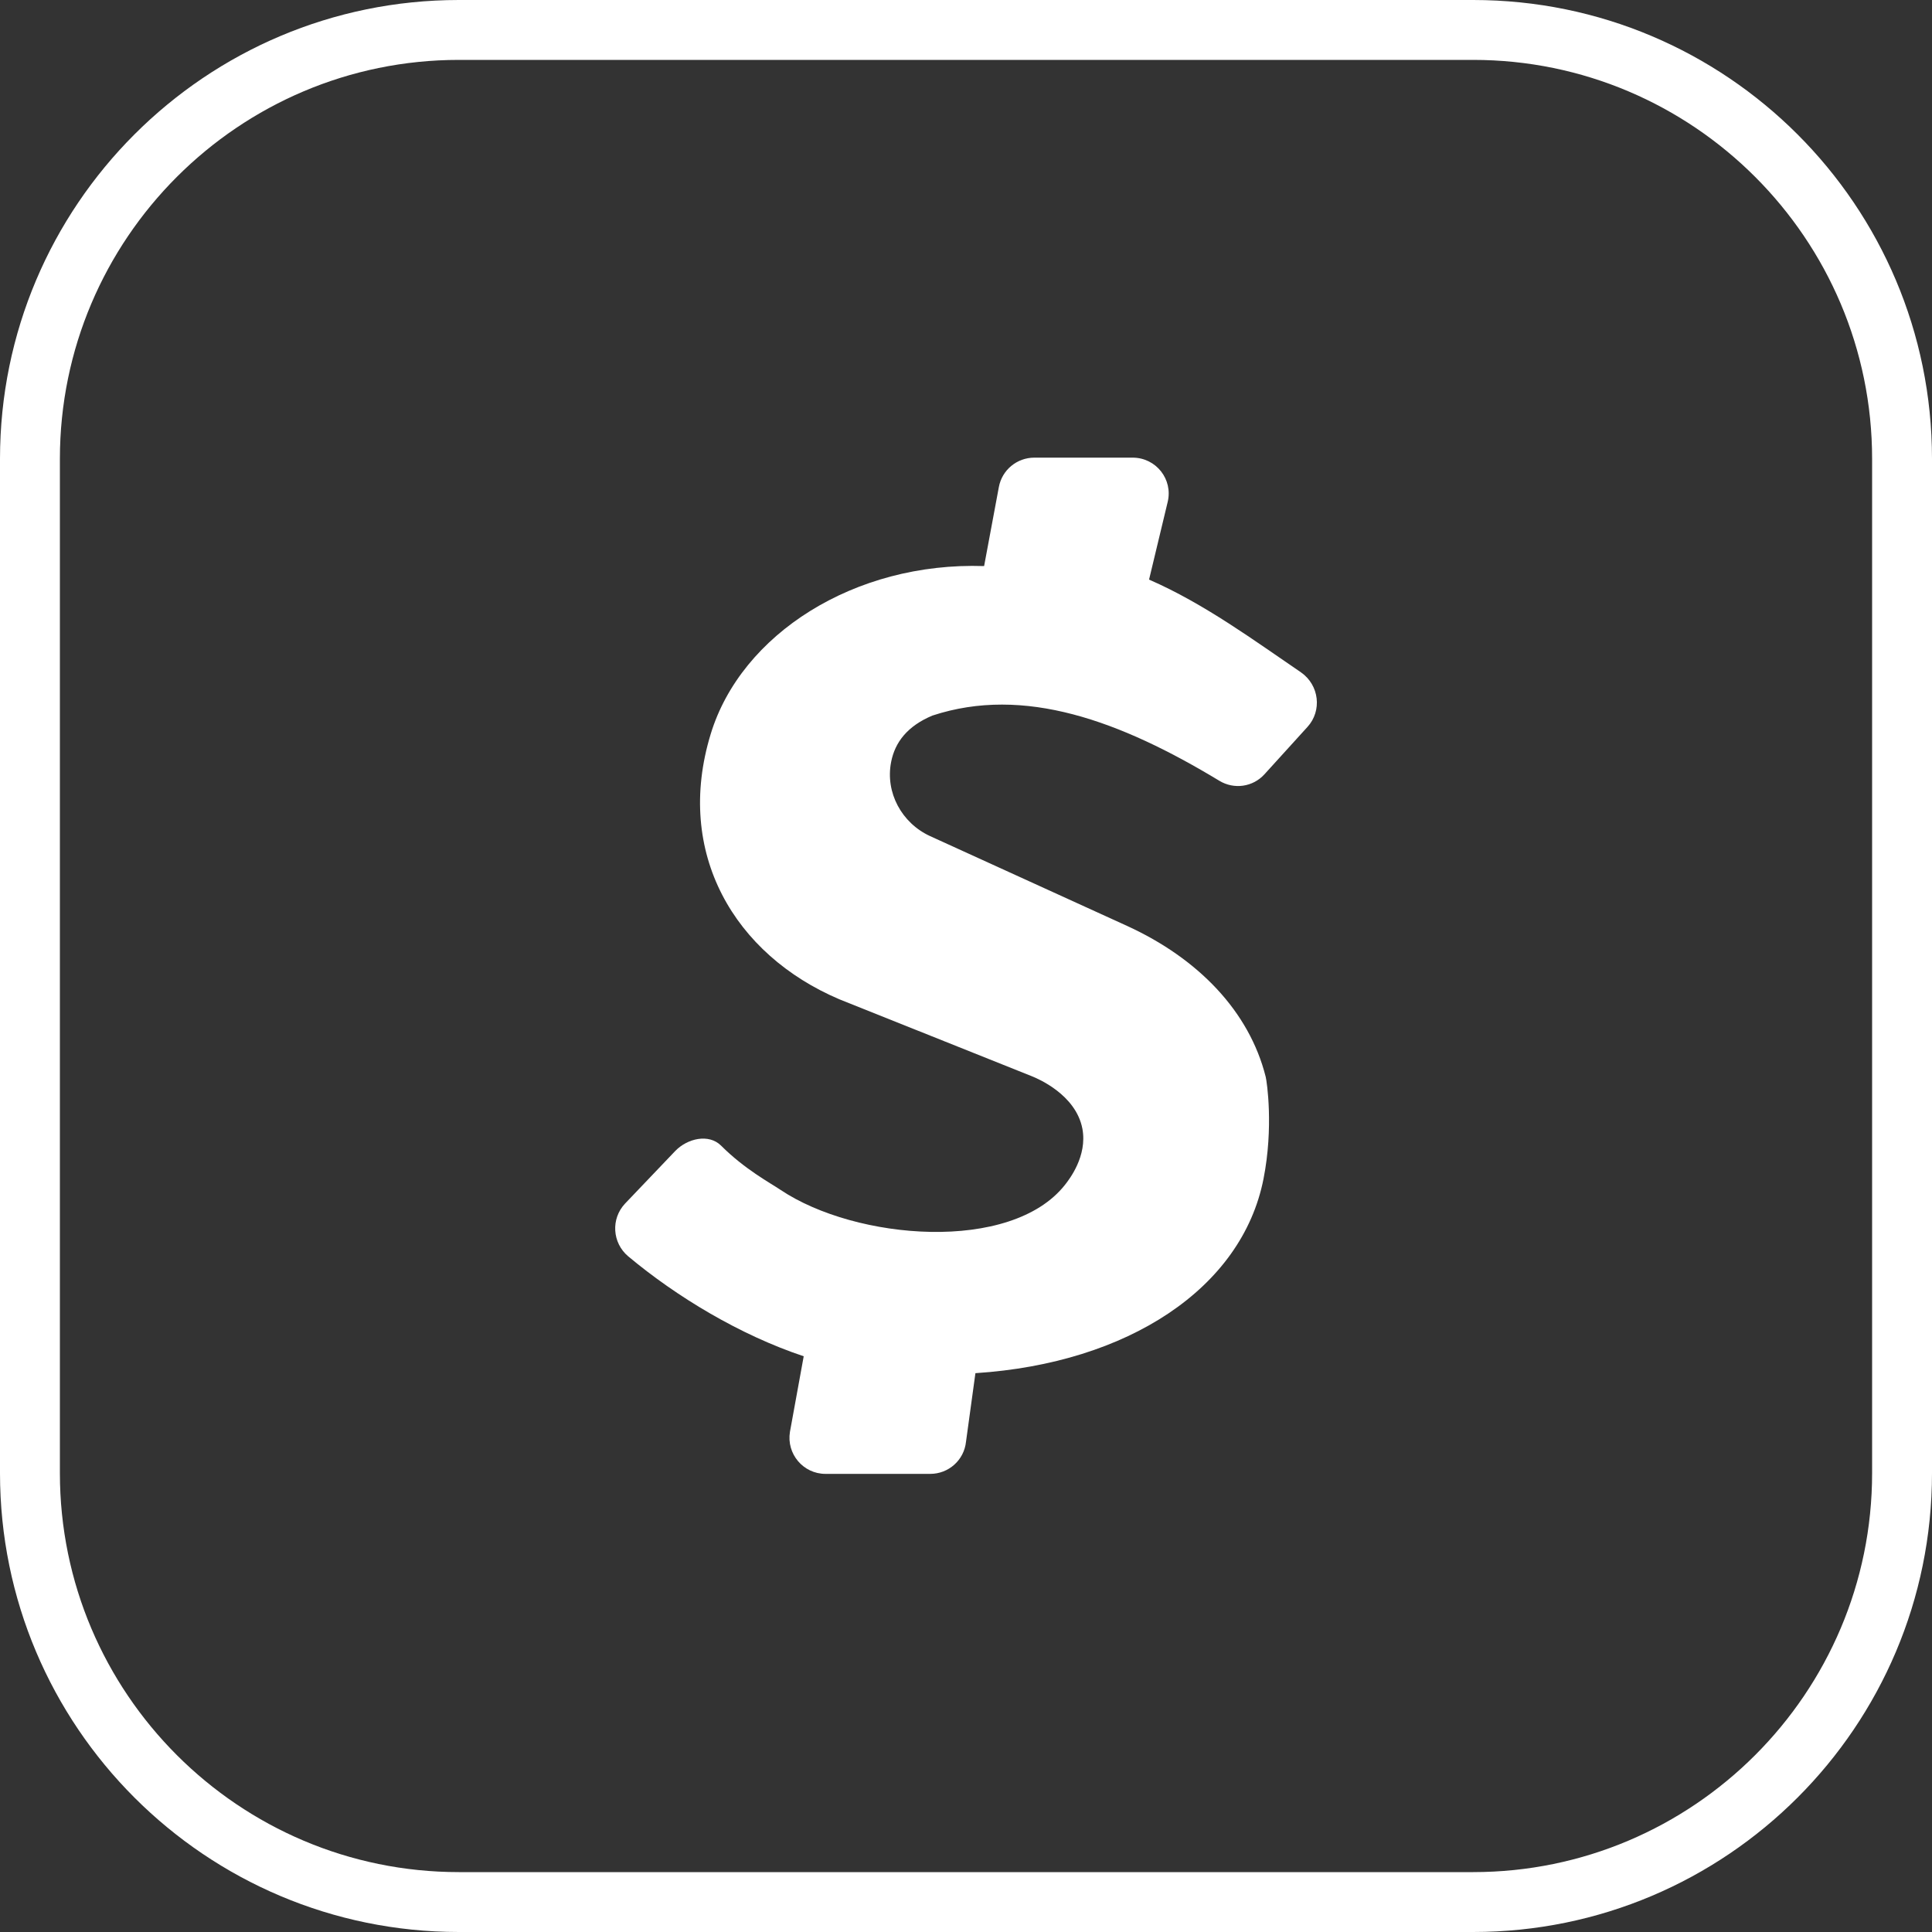 <?xml version="1.0" encoding="utf-8"?>
<!-- Generator: Adobe Illustrator 25.2.0, SVG Export Plug-In . SVG Version: 6.00 Build 0)  -->
<svg version="1.1" id="Layer_1" xmlns="http://www.w3.org/2000/svg" xmlns:xlink="http://www.w3.org/1999/xlink" x="0px" y="0px"
	 viewBox="0 0 80 80" style="enable-background:new 0 0 80 80;" xml:space="preserve">
<rect x="0" y="0" width="80" height="80" fill="#333333" stroke="none"/>
<style type="text/css">
	.st0{fill:#008CFF;}
	.st1{fill:white;}
	.st2{fill:#3B5998;}
	.st3{fill:#FFFFFF;}
	.st4{fill:#00447B;}
	.st5{fill:#009CDE;}
	.st6{fill:#231F20;}
	.st7{fill:#ED1D24;}
	.st8{fill:#0077B5;}
	.st9{fill:#3BD75F;}
	.st10{fill:#6441A4;}
	.st11{fill:#0088CC;}
	.st12{fill:url(#SVGID_1_);}
	.st13{fill:url(#SVGID_2_);}
	.st14{fill:url(#SVGID_3_);}
	.st15{fill:url(#SVGID_4_);}
	.st16{fill:url(#SVGID_5_);}
	.st17{fill:#1DA1F2;}
	.st18{fill:#45D354;}
	.st19{fill-rule:evenodd;clip-rule:evenodd;fill:#FFFFFF;}
	.st20{fill-rule:evenodd;clip-rule:evenodd;fill:#231F20;}
	.st21{fill:#E60023;}
	.st22{fill-rule:evenodd;clip-rule:evenodd;fill:#E60023;}
	.st23{fill-rule:evenodd;clip-rule:evenodd;fill:#ED2C58;}
	.st24{fill-rule:evenodd;clip-rule:evenodd;fill:#16BCC8;}
	.st25{fill:#5865F2;}
	.st26{fill:url(#SVGID_6_);}
	.st27{fill:url(#SVGID_7_);}
	.st28{fill:url(#SVGID_8_);}
	.st29{fill:#F26F23;}
</style>
<g id="Cash_app_1_">
	<path class="st1" d="M54.14,30.1l-1.78,1.96c-0.48,0.53-1.26,0.64-1.87,0.27c-4.1-2.48-8.08-3.95-11.88-2.7
		c-1.03,0.43-1.55,1.1-1.71,1.92c-0.25,1.27,0.44,2.53,1.61,3.07l8.16,3.72c2.95,1.35,5.06,3.54,5.74,6.25
		c0.05,0.2,0.33,2.09-0.09,4.22c-0.89,4.53-5.61,7.64-11.93,8.05L40,59.7c-0.08,0.76-0.72,1.33-1.48,1.33h-4.34
		c-0.92,0-1.62-0.83-1.47-1.74l0.57-3.13c-2.64-0.88-5.26-2.46-7.27-4.14c-0.66-0.56-0.72-1.55-0.13-2.18l2.08-2.18
		c0.5-0.52,1.39-0.73,1.9-0.22c0.98,0.98,2.03,1.54,2.46,1.83c3.12,2.09,9.55,2.62,11.78-0.21c0.18-0.23,0.93-1.19,0.72-2.32
		c-0.27-1.42-1.86-2.08-2.08-2.17l-7.98-3.19c-4.35-1.85-6.84-6.06-5.33-10.99c1.26-4.13,5.95-7.13,11.32-6.95l0.61-3.27
		c0.13-0.71,0.75-1.22,1.47-1.22h4.07c0.97,0,1.68,0.9,1.45,1.84l-0.77,3.21c2.3,1,4.42,2.57,6.29,3.84
		C54.63,28.37,54.75,29.43,54.14,30.1z"/>
	<g>
		<path class="st1" d="M61,2.48c9.11,0,16.52,7.41,16.52,16.52v42c0,9.11-7.41,16.52-16.52,16.52H19C9.89,77.52,2.48,70.11,2.48,61
			V19C2.48,9.89,9.89,2.48,19,2.48H61 M61,0H19C8.51,0,0,8.51,0,19v42c0,10.49,8.51,19,19,19h42c10.49,0,19-8.51,19-19V19
			C80,8.51,71.49,0,61,0L61,0z"/>
	</g>
</g>
</svg>
